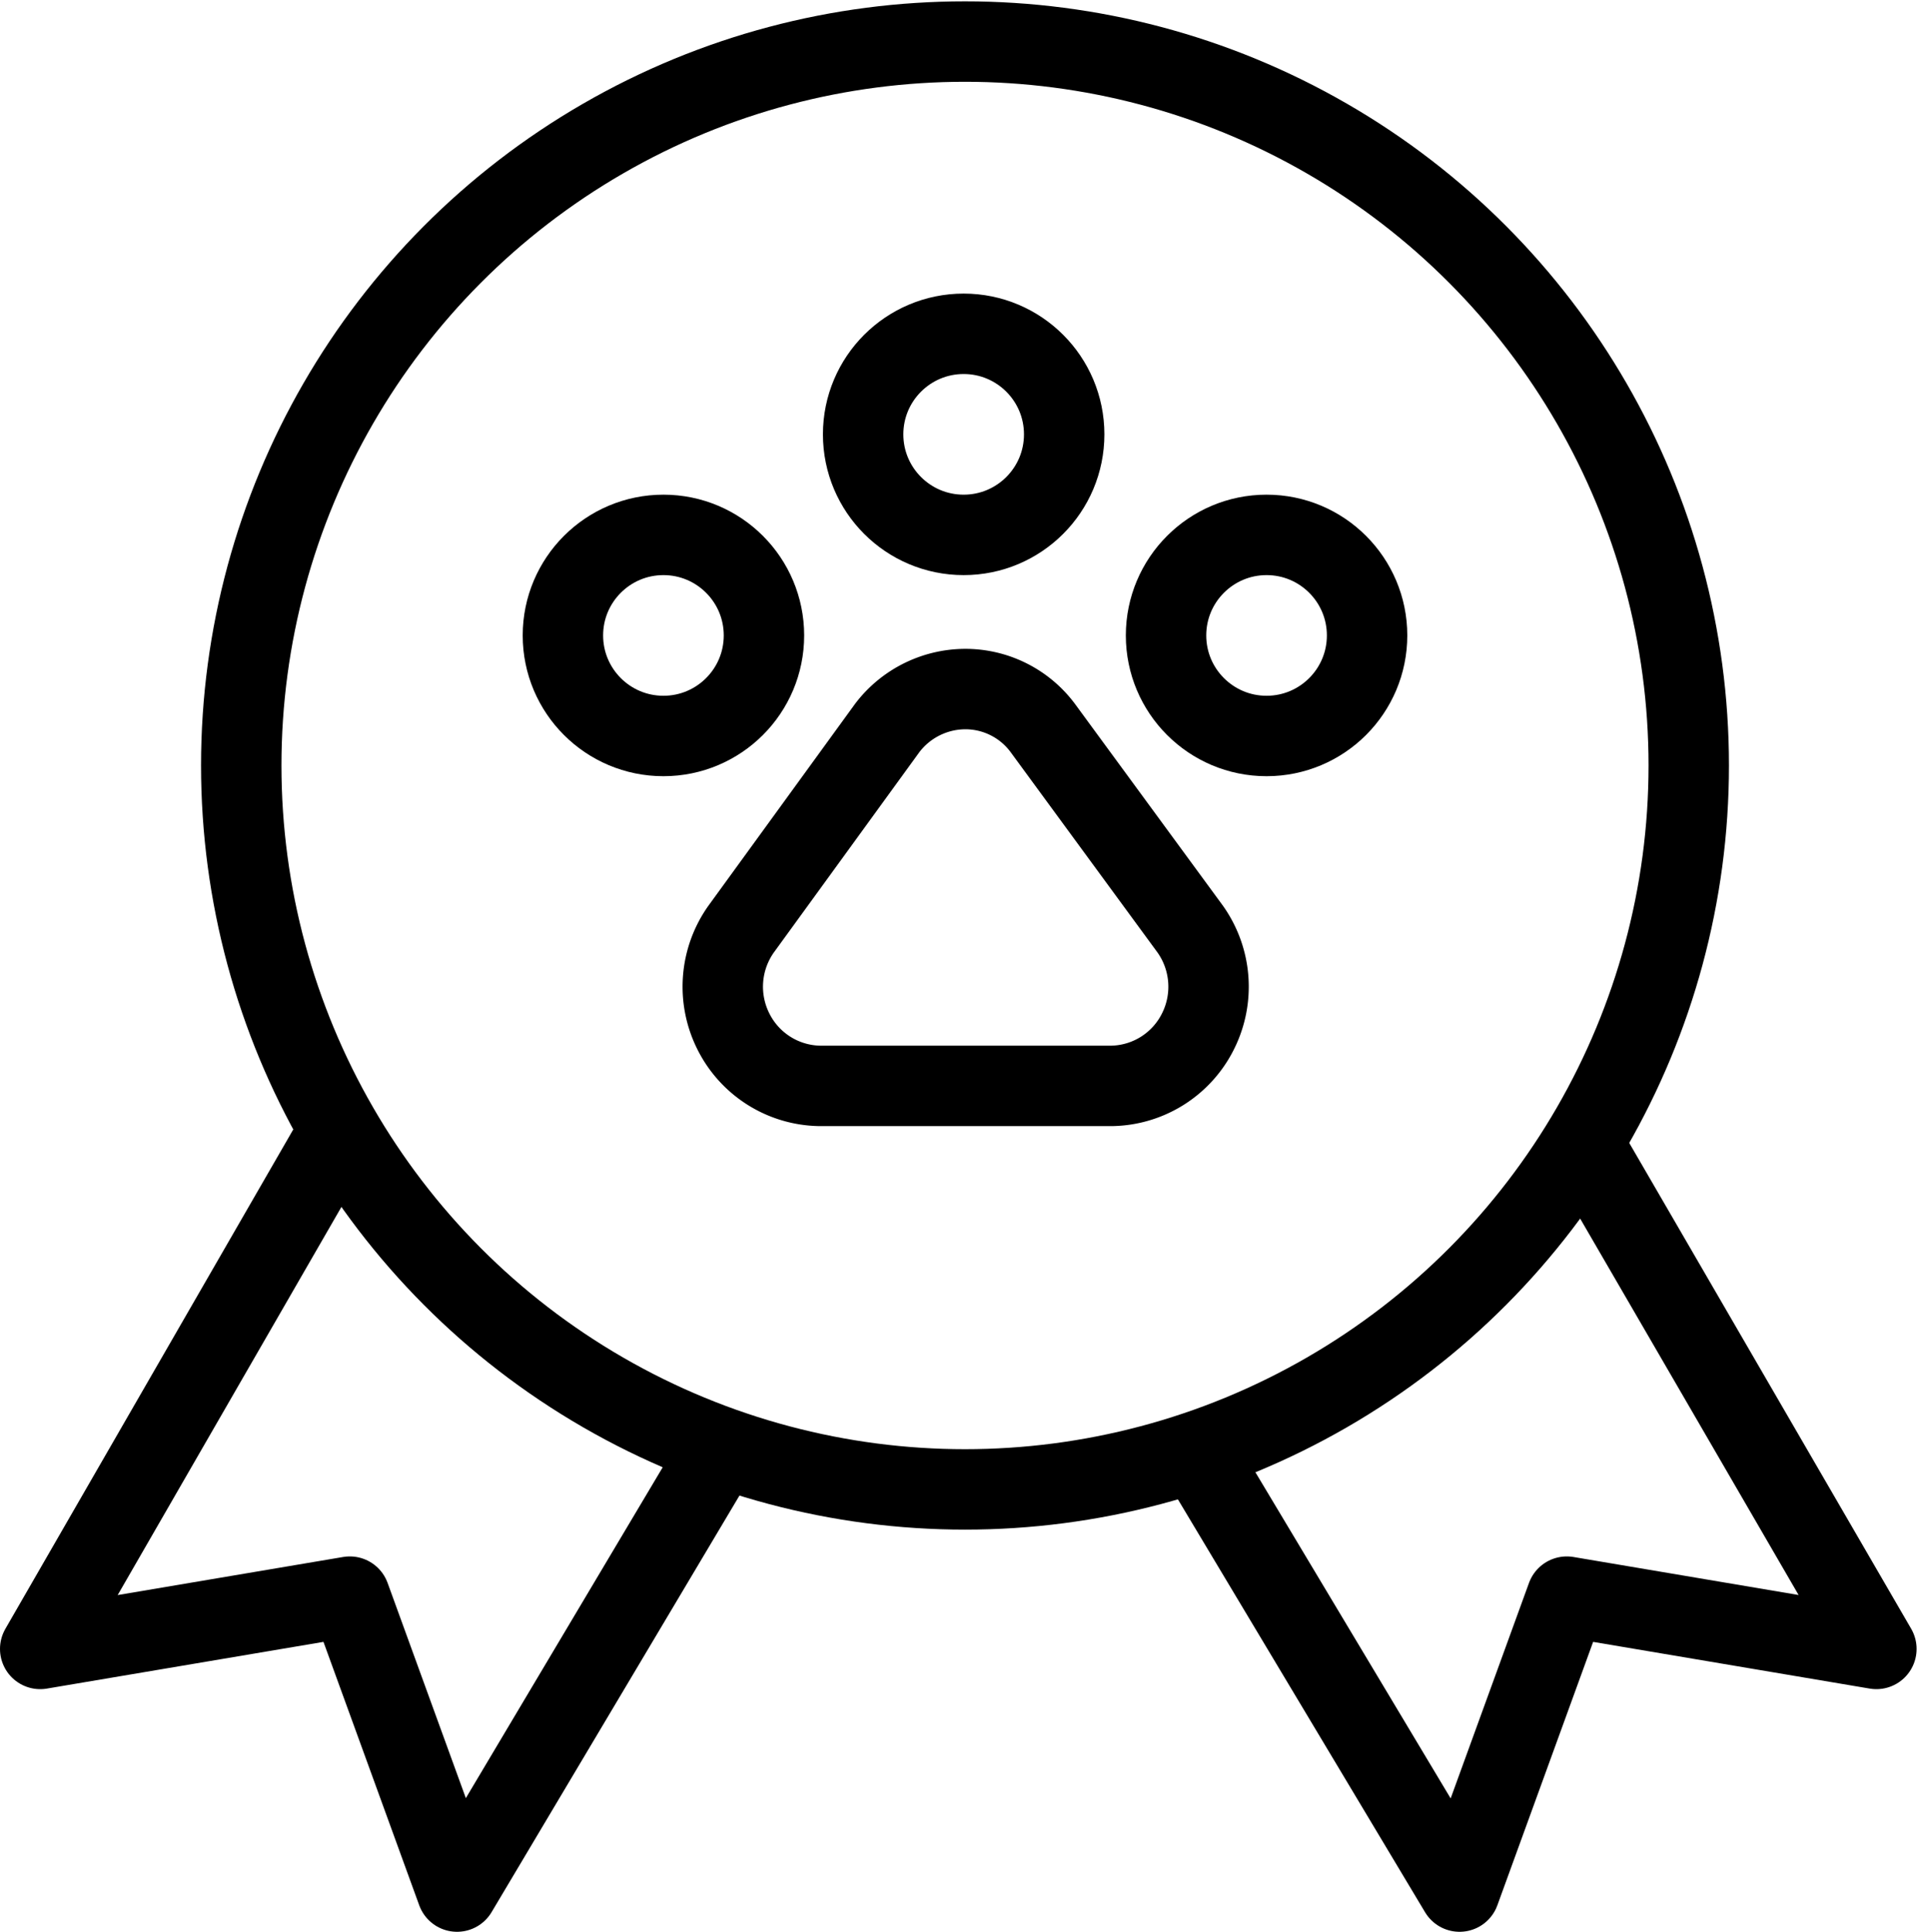 <svg xmlns="http://www.w3.org/2000/svg" viewBox="0 0 144 144.1"><polyline points="25.2 84.5 3 123 26.1 119.1 34.1 141.1 53.8 108" style="fill:none;stroke:#000;stroke-linejoin:round;stroke-width:6px"/><polyline points="118 85.1 140 123 116.9 119.1 108.9 141.1 89.2 108.2" style="fill:none;stroke:#000;stroke-linejoin:round;stroke-width:6px"/><circle cx="72" cy="57.1" r="54" style="fill:none;stroke:#000;stroke-linejoin:round;stroke-width:6px"/><path d="M77.8,54.3A7.199,7.199,0,0,0,72,51.4a7.342,7.342,0,0,0-5.8,2.9l-10.9,15a7.428,7.428,0,0,0-.6,7.6A7.335,7.335,0,0,0,61.1,81H83a7.335,7.335,0,0,0,6.4-4.1,7.428,7.428,0,0,0-.6-7.6Z" style="fill:none;stroke:#000;stroke-linejoin:round;stroke-width:6px"/><circle cx="49.5" cy="47.4" r="7.5" style="fill:none;stroke:#000;stroke-linejoin:round;stroke-width:6px"/><circle cx="71.9" cy="32.4" r="7.5" style="fill:none;stroke:#000;stroke-linejoin:round;stroke-width:6px"/><circle cx="94.5" cy="47.4" r="7.5" style="fill:none;stroke:#000;stroke-linejoin:round;stroke-width:6px"/><rect width="144" height="144" style="fill:none"/></svg>